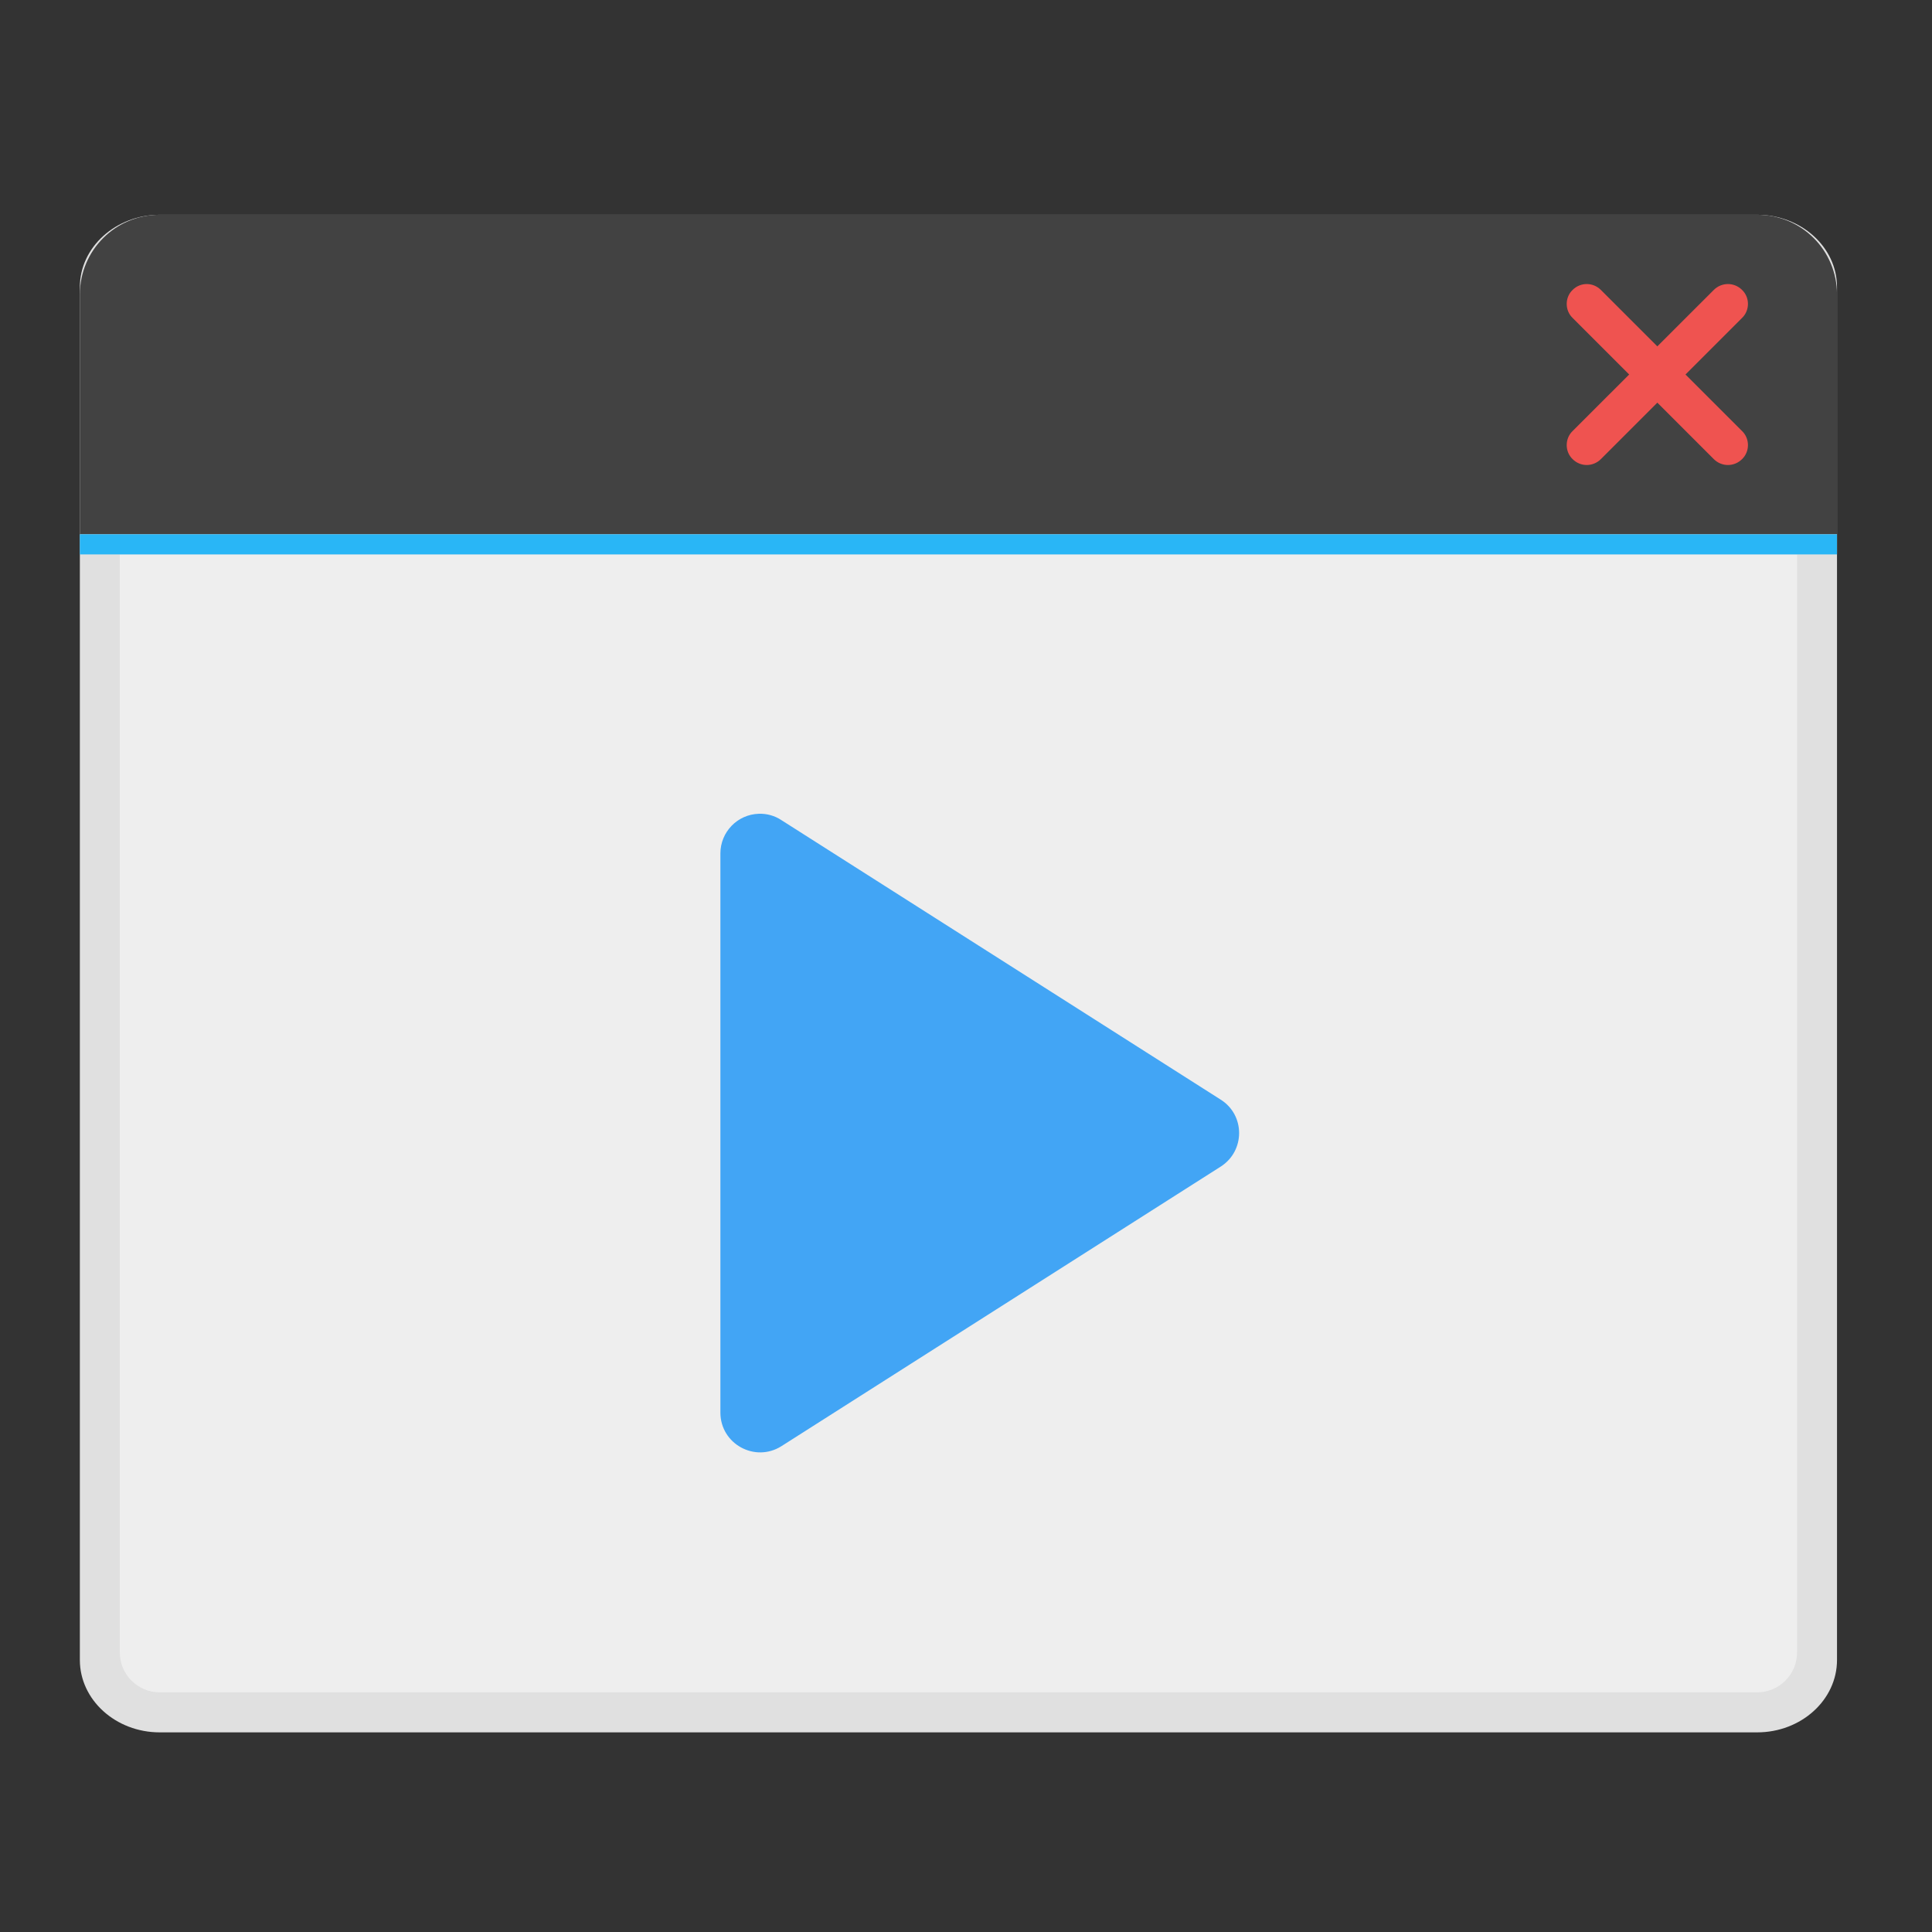 <?xml version="1.0" encoding="UTF-8"?>
<svg xmlns="http://www.w3.org/2000/svg" xmlns:xlink="http://www.w3.org/1999/xlink" width="24px" height="24px" viewBox="0 0 24 24" version="1.1">
<rect x="0" y="0" width="24" height="24" fill="#333333" stroke="none"/>
<g id="surface1">
<path style=" stroke:none;fill-rule:nonzero;fill:rgb(87.843%,87.843%,87.843%);fill-opacity:1;" d="M 1.984 2.668 L 21.828 2.668 C 22.375 2.668 22.82 3.07 22.82 3.566 L 22.82 20.621 C 22.82 21.117 22.375 21.52 21.828 21.52 L 1.984 21.52 C 1.438 21.52 0.992 21.117 0.992 20.621 L 0.992 3.566 C 0.992 3.07 1.438 2.668 1.984 2.668 Z M 1.984 2.668 "/>
<path style=" stroke:none;fill-rule:nonzero;fill:rgb(93.333%,93.333%,93.333%);fill-opacity:0.986;" d="M 1.488 6.887 L 1.488 20.527 C 1.488 20.801 1.711 21.023 1.984 21.023 L 21.828 21.023 C 22.102 21.023 22.324 20.801 22.324 20.527 L 22.324 6.887 Z M 1.488 6.887 "/>
<path style=" stroke:none;fill-rule:nonzero;fill:rgb(25.882%,25.882%,25.882%);fill-opacity:1;" d="M 0.992 6.637 L 0.992 3.66 C 0.992 3.109 1.434 2.668 1.984 2.668 L 21.828 2.668 C 22.379 2.668 22.82 3.109 22.82 3.66 L 22.82 6.637 Z M 0.992 6.637 "/>
<path style=" stroke:none;fill-rule:nonzero;fill:rgb(93.725%,32.549%,31.373%);fill-opacity:1;" d="M 21.641 3.602 C 21.738 3.695 21.738 3.855 21.641 3.949 L 19.887 5.703 C 19.789 5.801 19.633 5.801 19.535 5.703 C 19.438 5.609 19.438 5.449 19.535 5.355 L 21.289 3.602 C 21.387 3.504 21.543 3.504 21.641 3.602 Z M 21.641 3.602 "/>
<path style=" stroke:none;fill-rule:nonzero;fill:rgb(93.725%,32.549%,31.373%);fill-opacity:1;" d="M 21.641 5.703 C 21.543 5.801 21.387 5.801 21.289 5.703 L 19.535 3.949 C 19.438 3.855 19.438 3.695 19.535 3.602 C 19.633 3.504 19.789 3.504 19.887 3.602 L 21.641 5.355 C 21.738 5.449 21.738 5.609 21.641 5.703 Z M 21.641 5.703 "/>
<path style=" stroke:none;fill-rule:nonzero;fill:rgb(25.882%,64.706%,96.078%);fill-opacity:1;" d="M 9.426 10.109 C 9.16 10.117 8.949 10.336 8.949 10.602 L 8.949 17.547 C 8.949 17.938 9.379 18.172 9.707 17.965 L 15.164 14.492 C 15.469 14.297 15.469 13.852 15.164 13.66 L 9.707 10.188 C 9.625 10.133 9.523 10.105 9.426 10.109 Z M 9.426 10.109 "/>
<path style=" stroke:none;fill-rule:nonzero;fill:rgb(16.078%,71.373%,96.471%);fill-opacity:1;" d="M 0.992 6.637 L 22.82 6.637 L 22.82 6.887 L 0.992 6.887 Z M 0.992 6.637 "/>
</g>
</svg>
